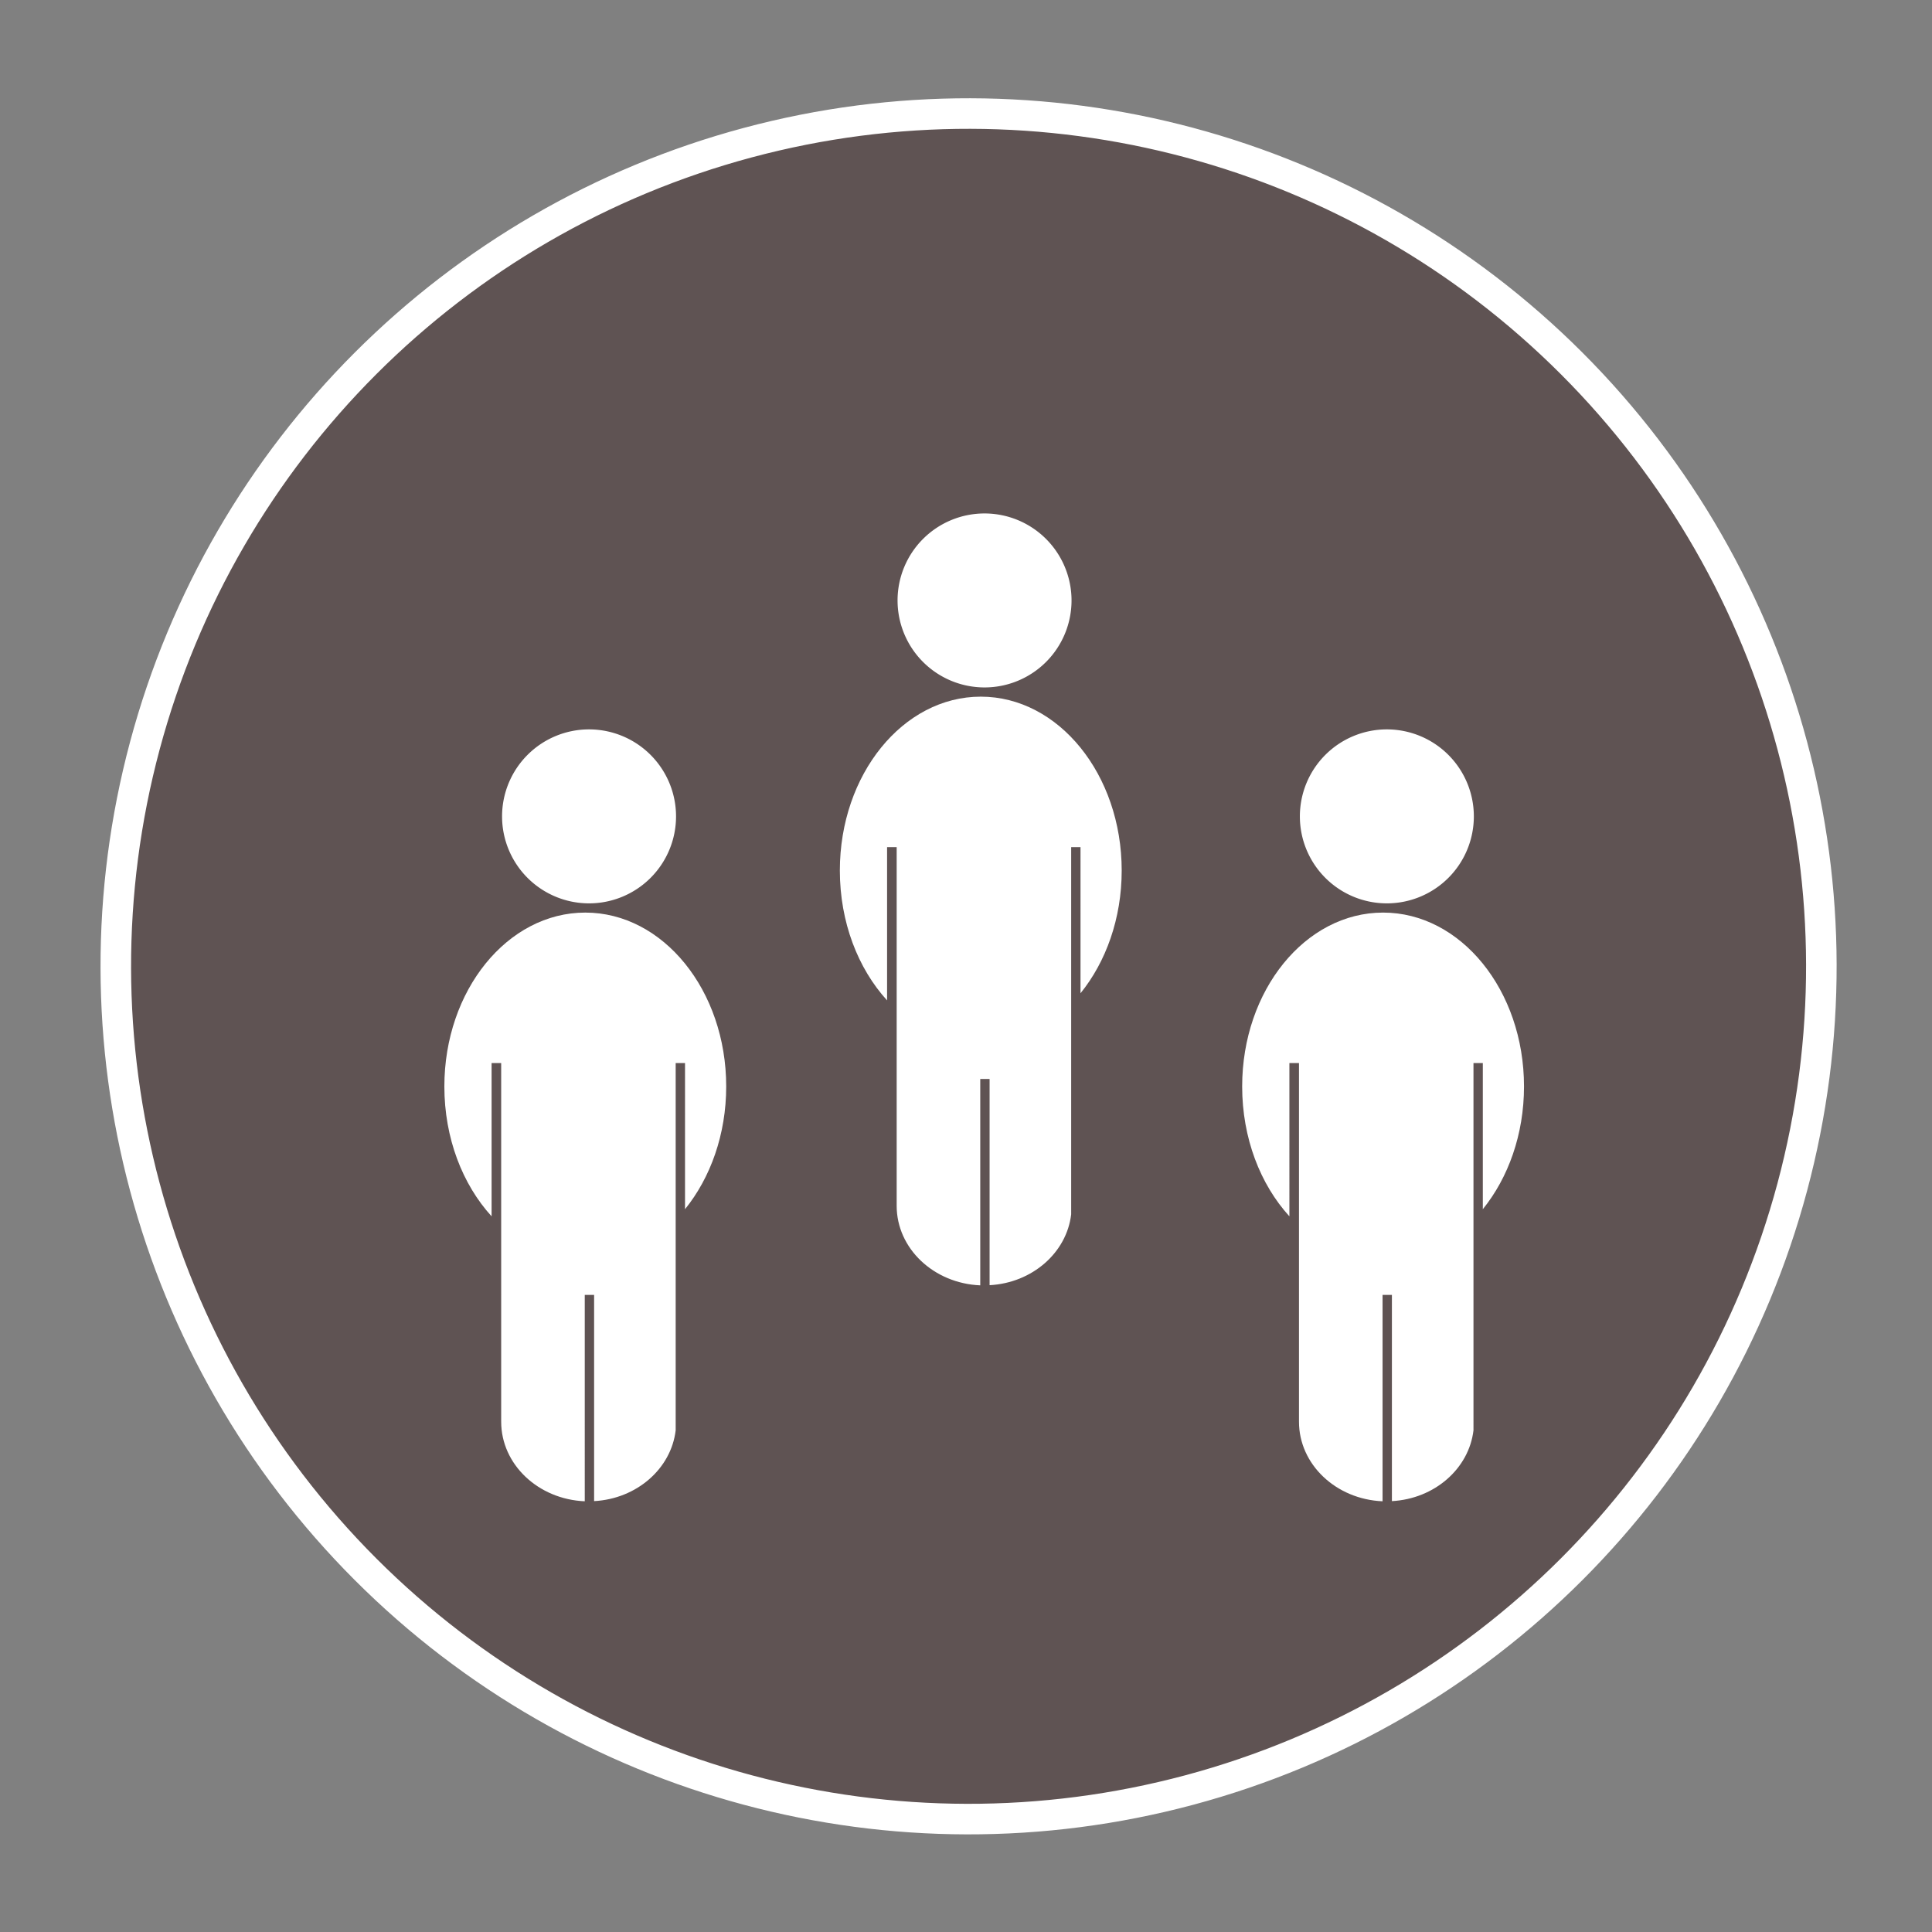 <svg id="Layer_1" data-name="Layer 1" xmlns="http://www.w3.org/2000/svg" viewBox="0 0 850 850"><rect x="0" y="0" width="850" height="850" fill="#808080" stroke="none"/><defs><style>.cls-1{fill:#5f5353;stroke:#fff;stroke-miterlimit:10;stroke-width:13.44px;}.cls-2{fill:#fff;}</style></defs><title>Icons-SoilLife</title><circle class="cls-1" cx="426.14" cy="425.14" r="375.18" transform="translate(-175.81 425.85) rotate(-45)"/><path class="cls-2" d="M471.43,264.16a38.27,38.27,0,1,1-38.28-38.26A38.28,38.28,0,0,1,471.43,264.16Z"/><path class="cls-2" d="M471.27,372.7h4.11V437c11.19-13.83,18.12-32.9,18.12-54,0-42.25-27.76-76.5-62-76.5s-62,34.25-62,76.5c0,22.72,8,43.12,20.78,57.13V372.7h4.22V530.5c0,18.8,16.31,34.14,36.77,35V474.7h4.11v90.73c18.77-1,33.9-14.3,35.89-31.15Z"/><path class="cls-2" d="M648.43,359.16a38.27,38.27,0,1,1-38.28-38.26A38.28,38.28,0,0,1,648.43,359.16Z"/><path class="cls-2" d="M648.27,467.7h4.11V532c11.19-13.83,18.12-32.9,18.12-54,0-42.25-27.76-76.5-62-76.5s-62,34.25-62,76.5c0,22.72,8,43.12,20.78,57.13V467.7h4.22V625.5c0,18.8,16.31,34.14,36.77,35V569.7h4.11v90.73c18.77-1,33.9-14.3,35.89-31.15Z"/><path class="cls-2" d="M297.43,359.16a38.27,38.27,0,1,1-38.28-38.26A38.28,38.28,0,0,1,297.43,359.16Z"/><path class="cls-2" d="M297.27,467.7h4.11V532c11.19-13.83,18.12-32.9,18.12-54,0-42.25-27.76-76.5-62-76.5s-62,34.25-62,76.5c0,22.72,8,43.12,20.78,57.13V467.7h4.22V625.5c0,18.8,16.31,34.14,36.77,35V569.7h4.11v90.73c18.77-1,33.9-14.3,35.89-31.15Z"/></svg>